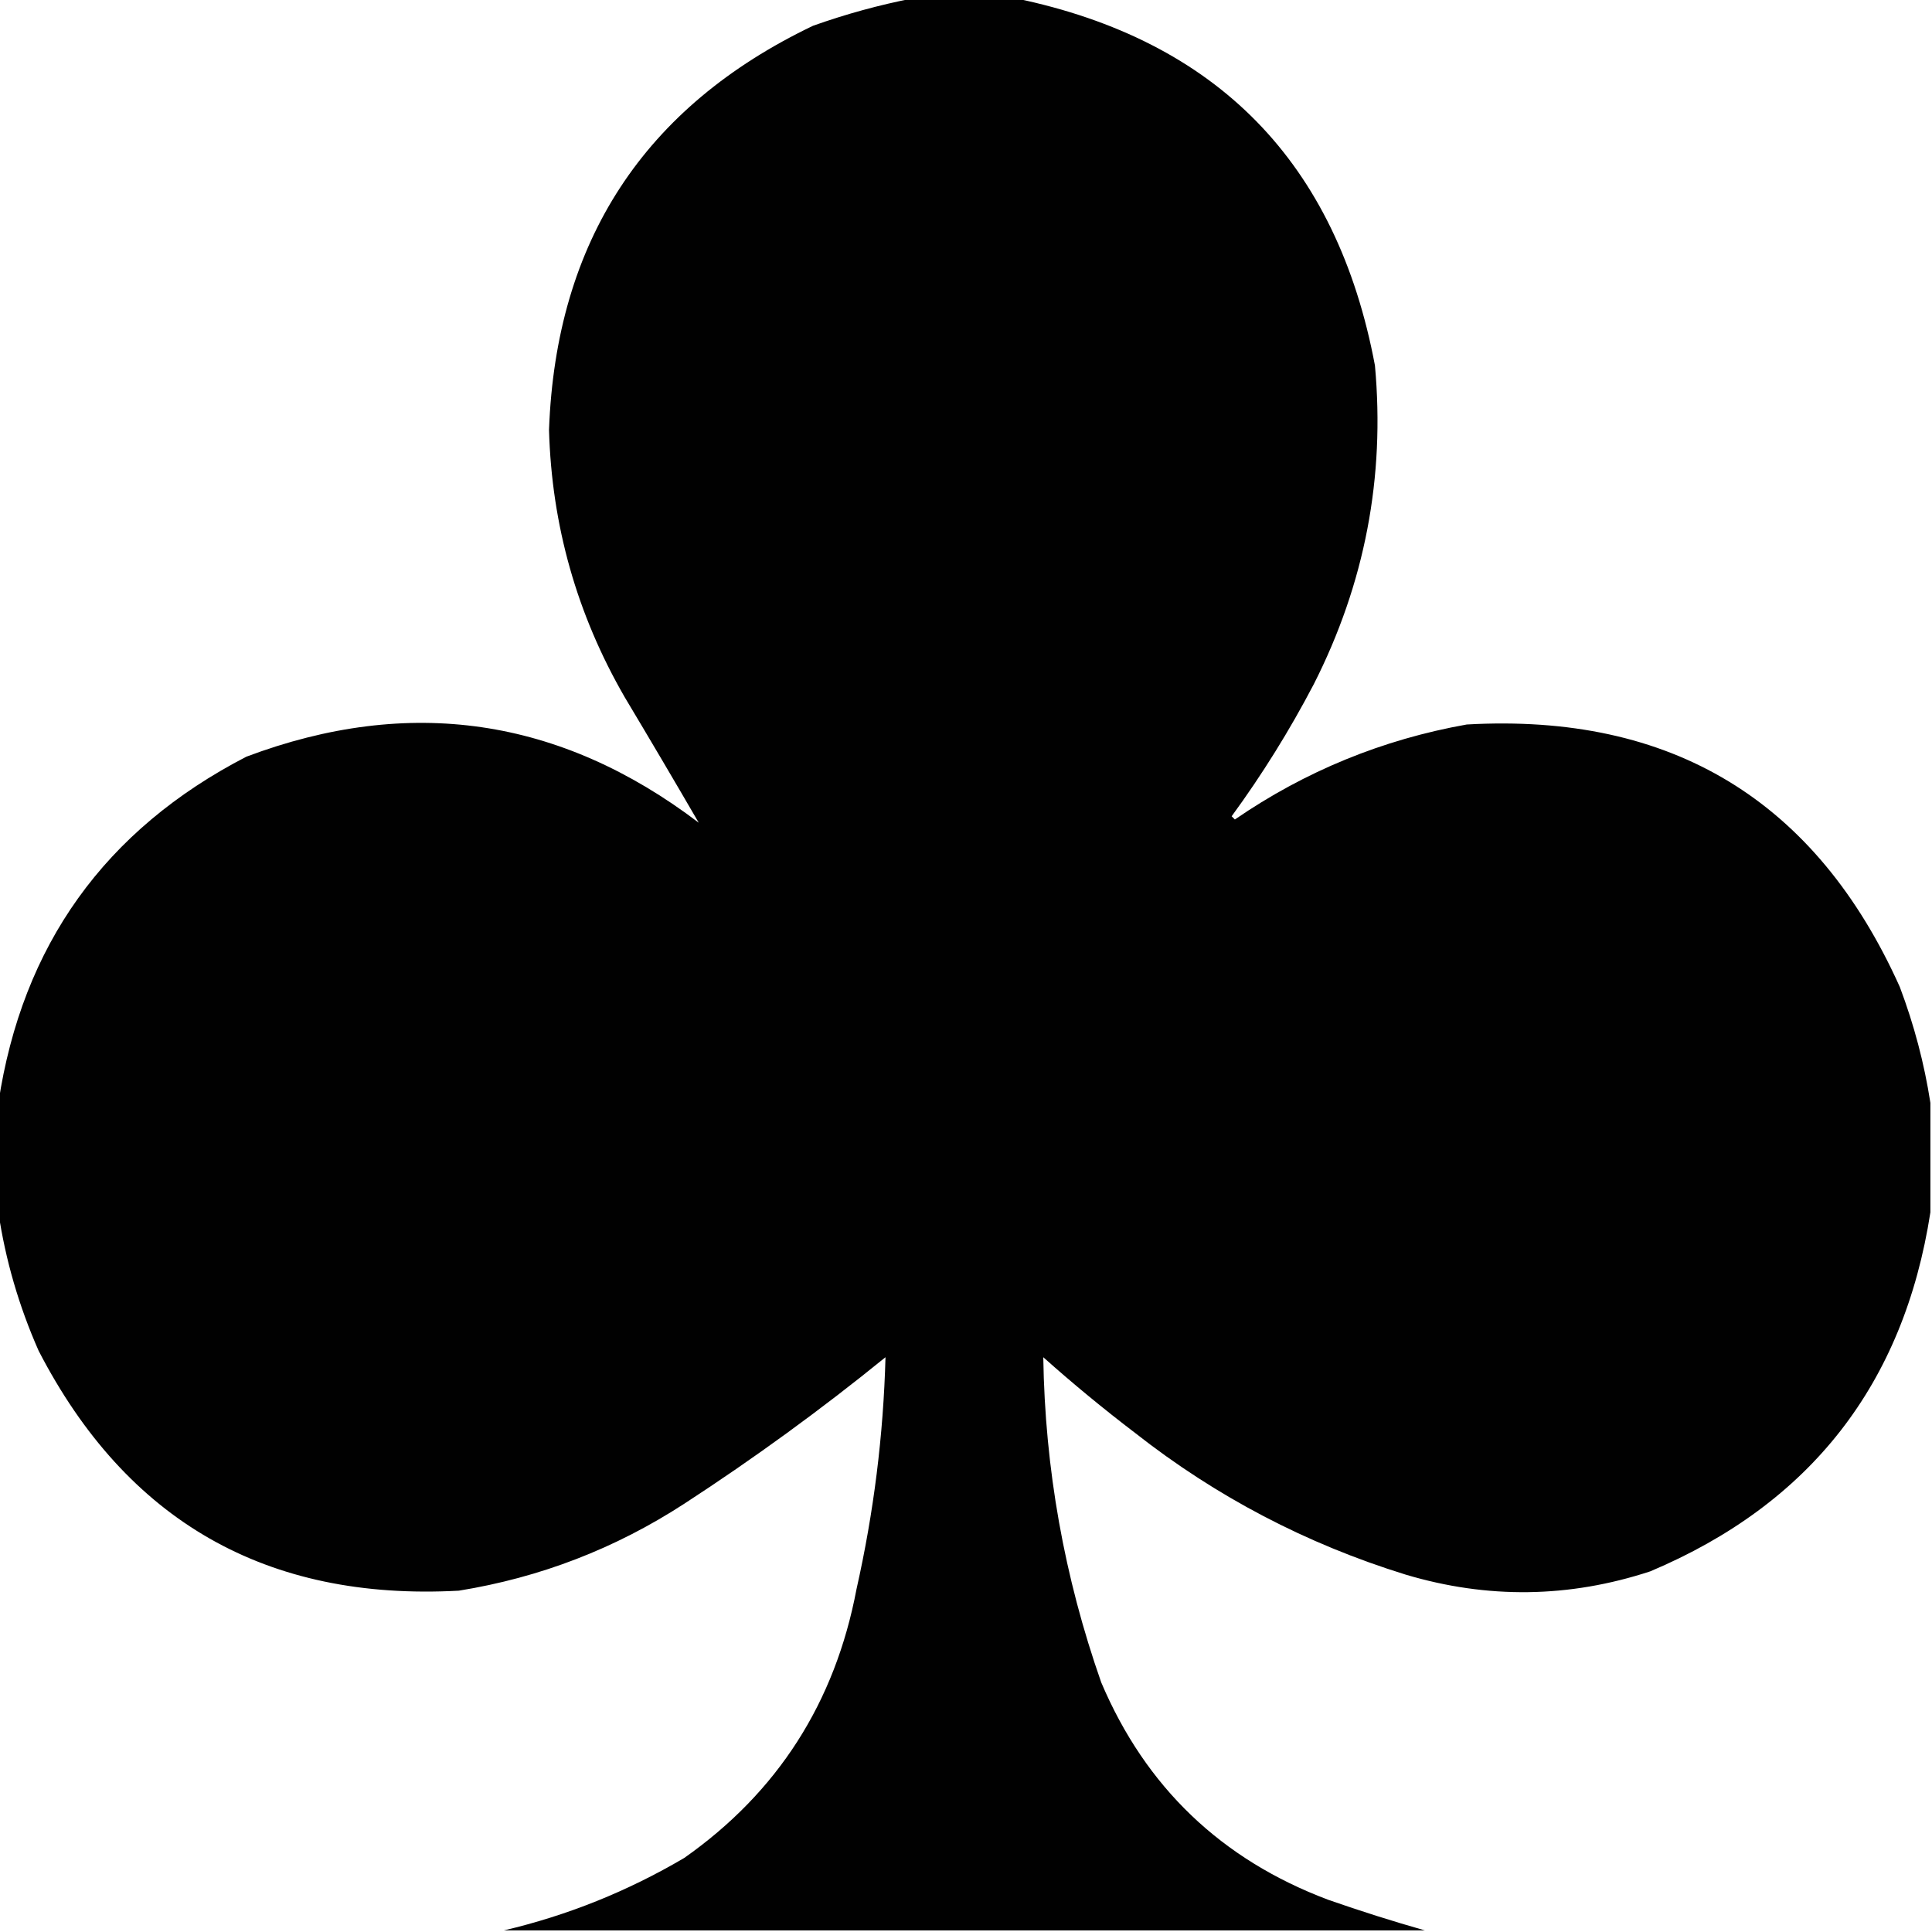 <?xml version="1.0" encoding="UTF-8"?>
<!DOCTYPE svg PUBLIC "-//W3C//DTD SVG 1.1//EN" "http://www.w3.org/Graphics/SVG/1.1/DTD/svg11.dtd">
<svg xmlns="http://www.w3.org/2000/svg" version="1.1" width="600px" height="600px" style="shape-rendering:geometricPrecision; text-rendering:geometricPrecision; image-rendering:optimizeQuality; fill-rule:evenodd; clip-rule:evenodd" xmlns:xlink="http://www.w3.org/1999/xlink">
<g><path style="opacity:0.993" fill="#000000" d="M 283.5,-0.5 C 294.167,-0.5 304.833,-0.5 315.5,-0.5C 378.006,12.508 415.173,50.508 427,113.5C 430.176,148.289 423.842,181.289 408,212.5C 400.502,226.838 392.002,240.505 382.5,253.5C 382.833,253.833 383.167,254.167 383.5,254.5C 405.361,239.49 429.361,229.656 455.5,225C 519.131,221.389 563.964,248.556 590,306.5C 594.449,318.302 597.615,330.302 599.5,342.5C 599.5,353.833 599.5,365.167 599.5,376.5C 591.242,429.849 562.242,467.015 512.5,488C 487.29,496.277 461.957,496.61 436.5,489C 405.672,479.452 377.672,464.785 352.5,445C 342.709,437.544 333.209,429.711 324,421.5C 324.521,456.147 330.521,489.814 342,522.5C 355.788,555.006 379.288,577.506 412.5,590C 422.525,593.498 432.525,596.665 442.5,599.5C 347.167,599.5 251.833,599.5 156.5,599.5C 176.224,594.864 194.891,587.364 212.5,577C 241.503,556.599 259.337,528.765 266,493.5C 271.343,469.768 274.343,445.768 275,421.5C 254.964,437.767 234.131,452.934 212.5,467C 191.084,480.917 167.751,489.917 142.5,494C 82.826,497.253 39.326,472.419 12,419.5C 5.863,405.605 1.696,391.272 -0.5,376.5C -0.5,365.167 -0.5,353.833 -0.5,342.5C 6.886,293.559 32.552,257.725 76.5,235C 127.115,215.964 173.948,222.797 217,255.5C 209.515,242.615 201.849,229.615 194,216.5C 179.16,190.807 171.327,163.141 170.5,133.5C 172.662,74.963 199.995,33.13 252.5,8C 262.748,4.358 273.081,1.524 283.5,-0.5 Z"/></g>
</svg>
